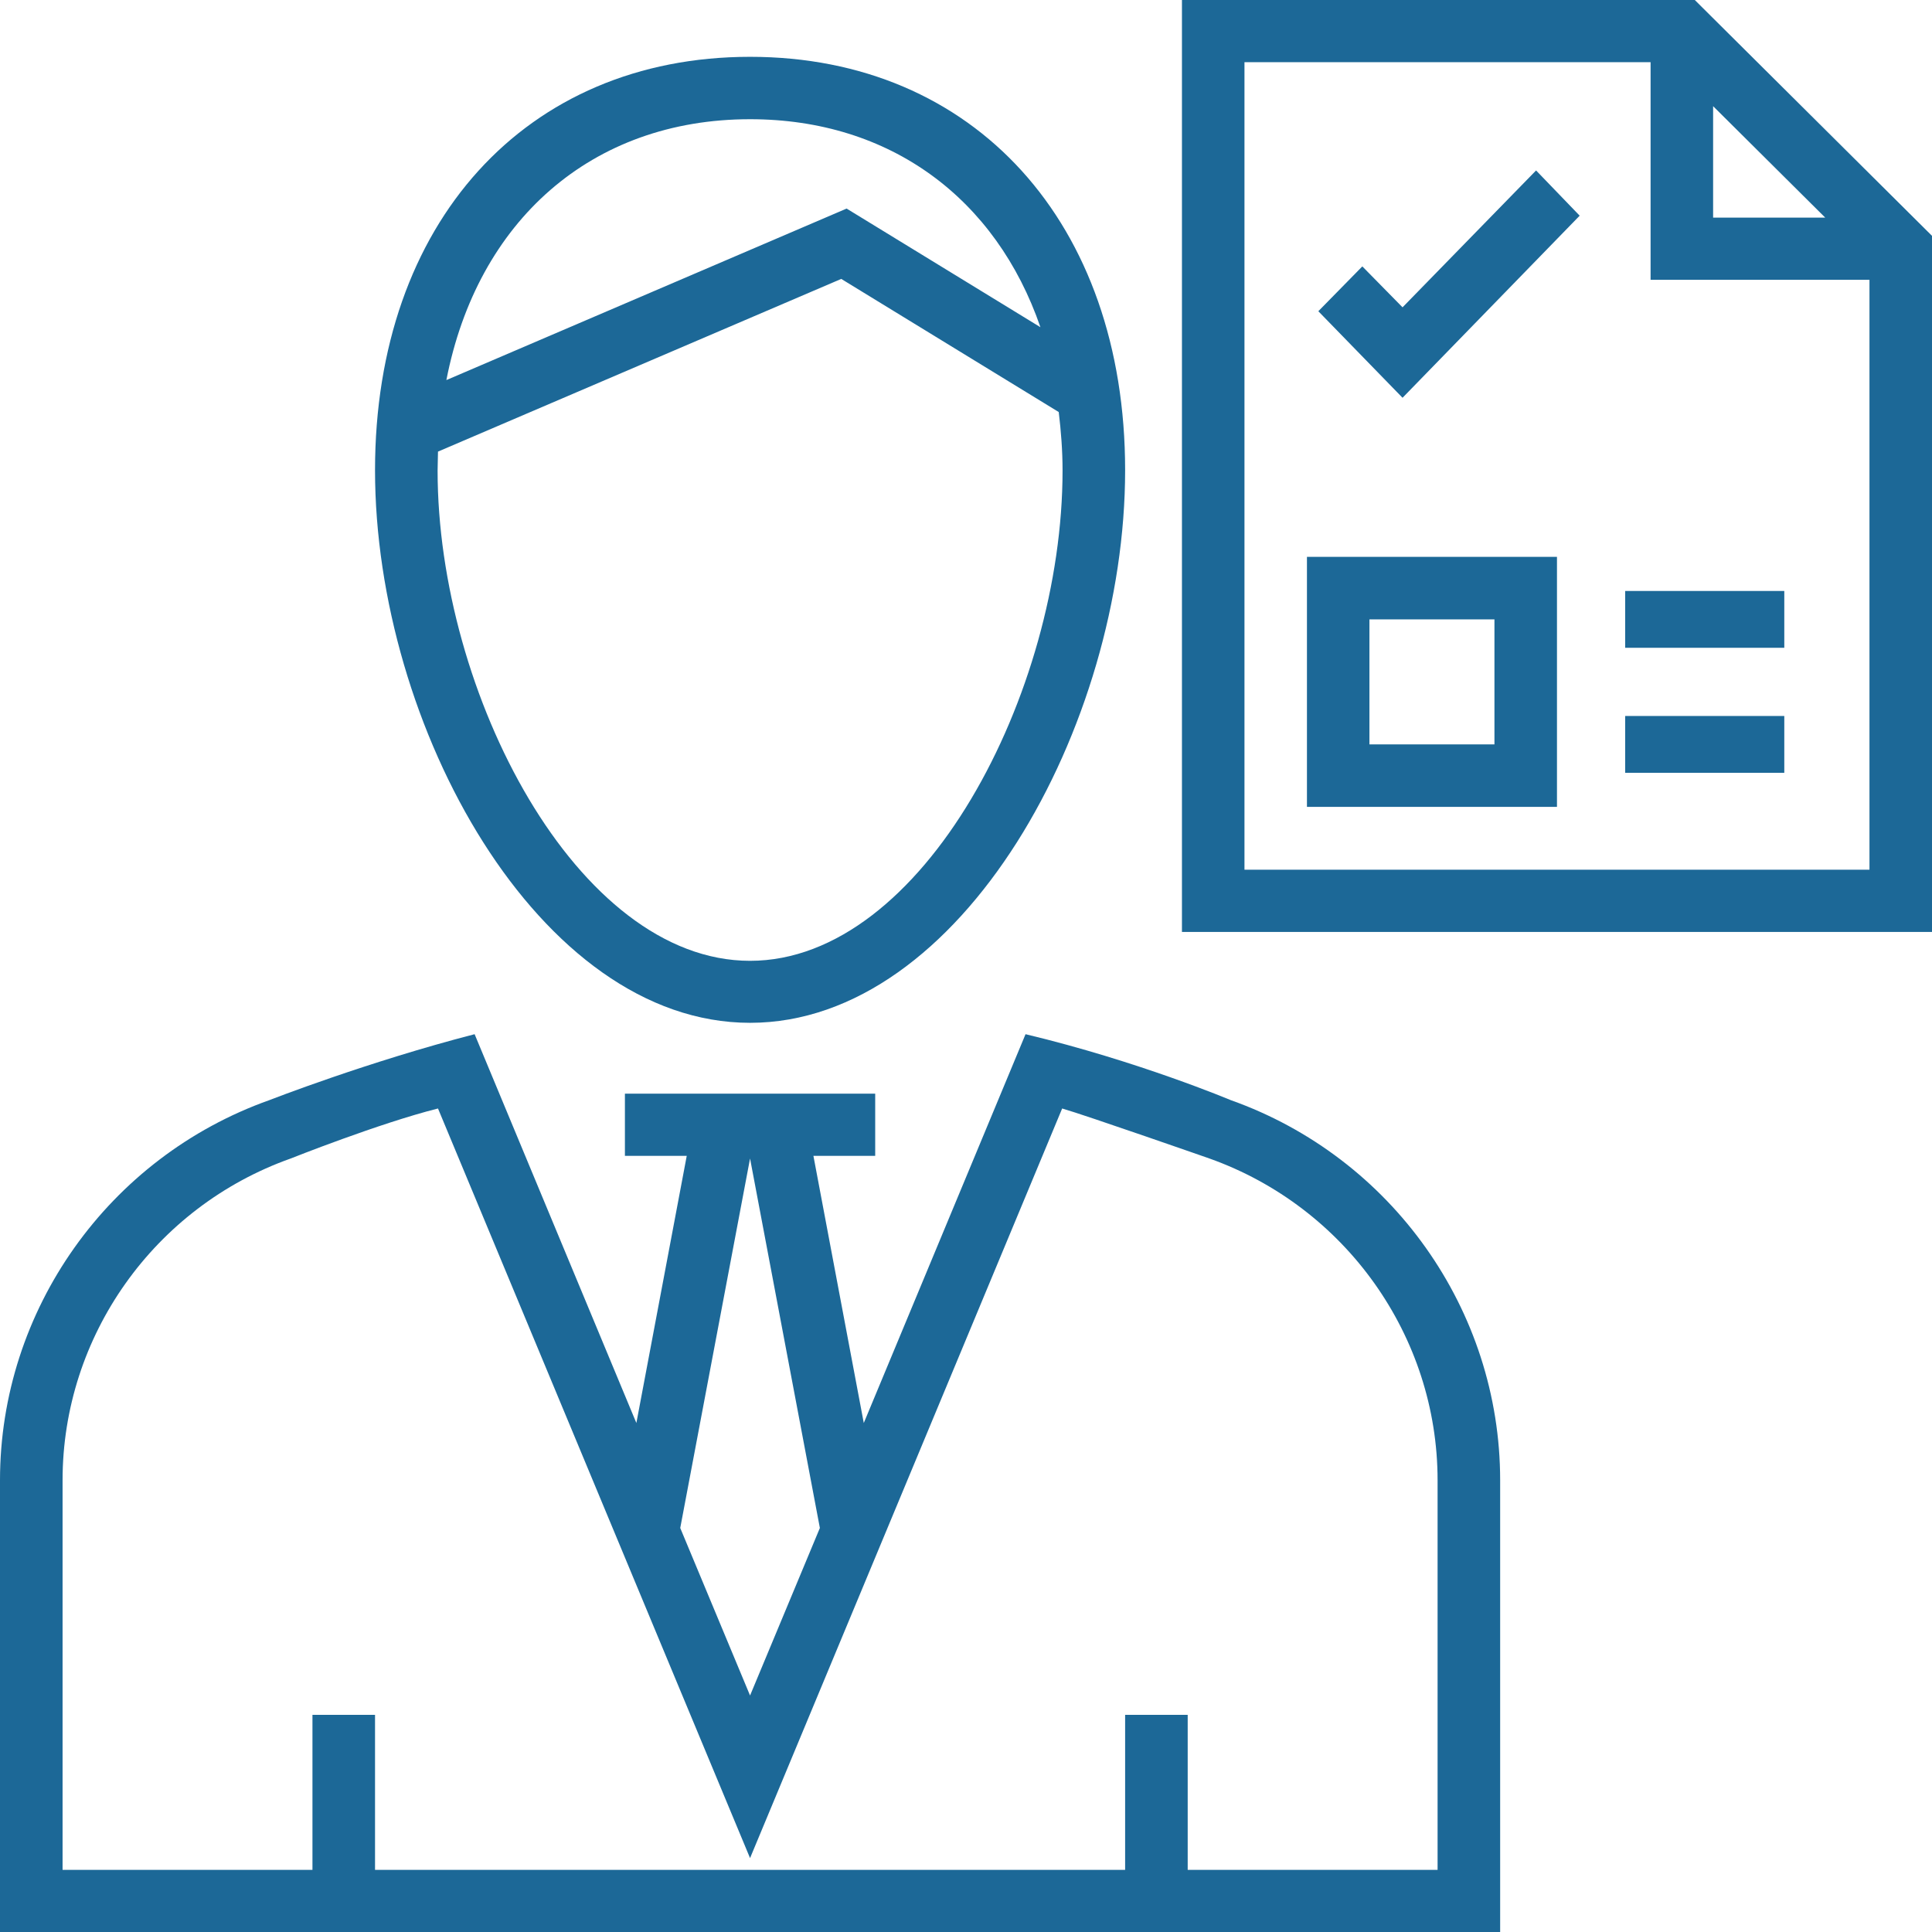 <?xml version="1.0" encoding="UTF-8"?>
<svg width="44px" height="44px" viewBox="0 0 44 44" version="1.1" xmlns="http://www.w3.org/2000/svg" xmlns:xlink="http://www.w3.org/1999/xlink">
    <!-- Generator: sketchtool 48.2 (47327) - http://www.bohemiancoding.com/sketch -->
    <title>E28D70EA-EAA5-42D5-885F-7B2AE4E66A85</title>
    <desc>Created with sketchtool.</desc>
    <defs>
        <rect id="path-1" x="0" y="0" width="355" height="139" rx="2"></rect>
        <filter x="-1.3%" y="-3.2%" width="102.5%" height="106.5%" filterUnits="objectBoundingBox" id="filter-3">
            <feOffset dx="0" dy="0" in="SourceAlpha" result="shadowOffsetOuter1"></feOffset>
            <feGaussianBlur stdDeviation="1.5" in="shadowOffsetOuter1" result="shadowBlurOuter1"></feGaussianBlur>
            <feColorMatrix values="0 0 0 0 0   0 0 0 0 0   0 0 0 0 0  0 0 0 0.15 0" type="matrix" in="shadowBlurOuter1"></feColorMatrix>
        </filter>
    </defs>
    <g id="about-a" stroke="none" stroke-width="1" fill="none" fill-rule="evenodd" transform="translate(-18, -725)">
        <g id="Group-5" transform="translate(9, 716)">
            <g id="Group-4">
                <g id="Group">
                    <g id="Group-2">
                        <g id="Section-3-History-Copy-5">
                            <g id="line">
                                <mask id="mask-2" fill="white">
                                    <use xlink:href="#path-1"></use>
                                </mask>
                                <g id="Mask">
                                    <use fill="black" fill-opacity="1" filter="url(#filter-3)" xlink:href="#path-1"></use>
                                    <use fill="#FFFFFF" fill-rule="evenodd" xlink:href="#path-1"></use>
                                </g>
                            </g>
                        </g>
                        <g id="Group-12" transform="translate(9, 9)" fill="#1C6897" fill-rule="nonzero">
                            <g id="noun_528419_ffffff">
                                <path d="M17.082,23.294 C21.896,23.294 25.624,16.53 25.624,10.709 C25.624,5.079 22.191,1.294 17.082,1.294 C11.973,1.294 8.541,5.079 8.541,10.709 C8.541,16.53 12.269,23.294 17.082,23.294 Z M17.082,2.715 C20.28,2.715 22.687,4.525 23.695,7.452 L19.281,4.75 L10.166,8.656 C10.87,5.036 13.468,2.715 17.082,2.715 Z M9.975,10.285 L19.159,6.352 L24.112,9.384 C24.164,9.817 24.199,10.259 24.199,10.718 C24.199,15.776 21.018,21.882 17.082,21.882 C13.138,21.882 9.966,15.776 9.966,10.718 C9.966,10.562 9.975,10.423 9.975,10.285 Z" id="Shape"></path>
                                <path d="M28.03,25.055 C28.03,25.055 25.919,24.166 23.356,23.553 L19.672,32.408 L18.525,26.324 L19.932,26.324 L19.932,24.908 L14.232,24.908 L14.232,26.324 L15.64,26.324 L14.493,32.408 L10.809,23.553 C8.367,24.183 6.134,25.055 6.134,25.055 C2.468,26.358 0,29.836 0,33.712 L0,44 L34.165,44 L34.165,33.712 C34.165,29.836 31.697,26.358 28.03,25.055 Z M17.082,26.384 L18.672,34.799 L17.082,38.614 L15.492,34.799 L17.082,26.384 Z M32.74,42.585 L27.049,42.585 L27.049,39.054 L25.624,39.054 L25.624,42.585 L8.541,42.585 L8.541,39.054 L7.116,39.054 L7.116,42.585 L1.425,42.585 L1.425,33.712 C1.425,30.432 3.51,27.489 6.621,26.384 C6.621,26.384 8.637,25.581 9.975,25.245 L17.082,42.317 L24.19,25.245 C24.729,25.4 27.544,26.384 27.544,26.384 C30.646,27.489 32.74,30.432 32.74,33.712 L32.74,42.585 Z" id="Shape"></path>
                                <path d="M38.598,0 L26.918,0 L26.918,21.224 L44,21.224 L44,5.371 L38.598,0 Z M39.015,2.418 L41.568,4.956 L39.015,4.956 L39.015,2.418 Z M42.576,19.807 L28.342,19.807 L28.342,1.416 L37.591,1.416 L37.591,6.372 L42.576,6.372 L42.576,19.807 Z" id="Shape"></path>
                                <path d="M29.765,18.376 L35.459,18.376 L35.459,12.682 L29.765,12.682 L29.765,18.376 Z M31.188,14.106 L34.035,14.106 L34.035,16.953 L31.188,16.953 L31.188,14.106 Z" id="Shape"></path>
                                <rect id="Rectangle-path" x="37.012" y="13.459" width="3.624" height="1.294"></rect>
                                <rect id="Rectangle-path" x="37.012" y="16.306" width="3.624" height="1.294"></rect>
                                <polygon id="Shape" points="31.942 6.999 31.026 6.067 30.024 7.088 31.942 9.059 35.976 4.912 34.983 3.882"></polygon>
                            </g>
                        </g>
                    </g>
                </g>
            </g>
        </g>
    </g>
</svg>